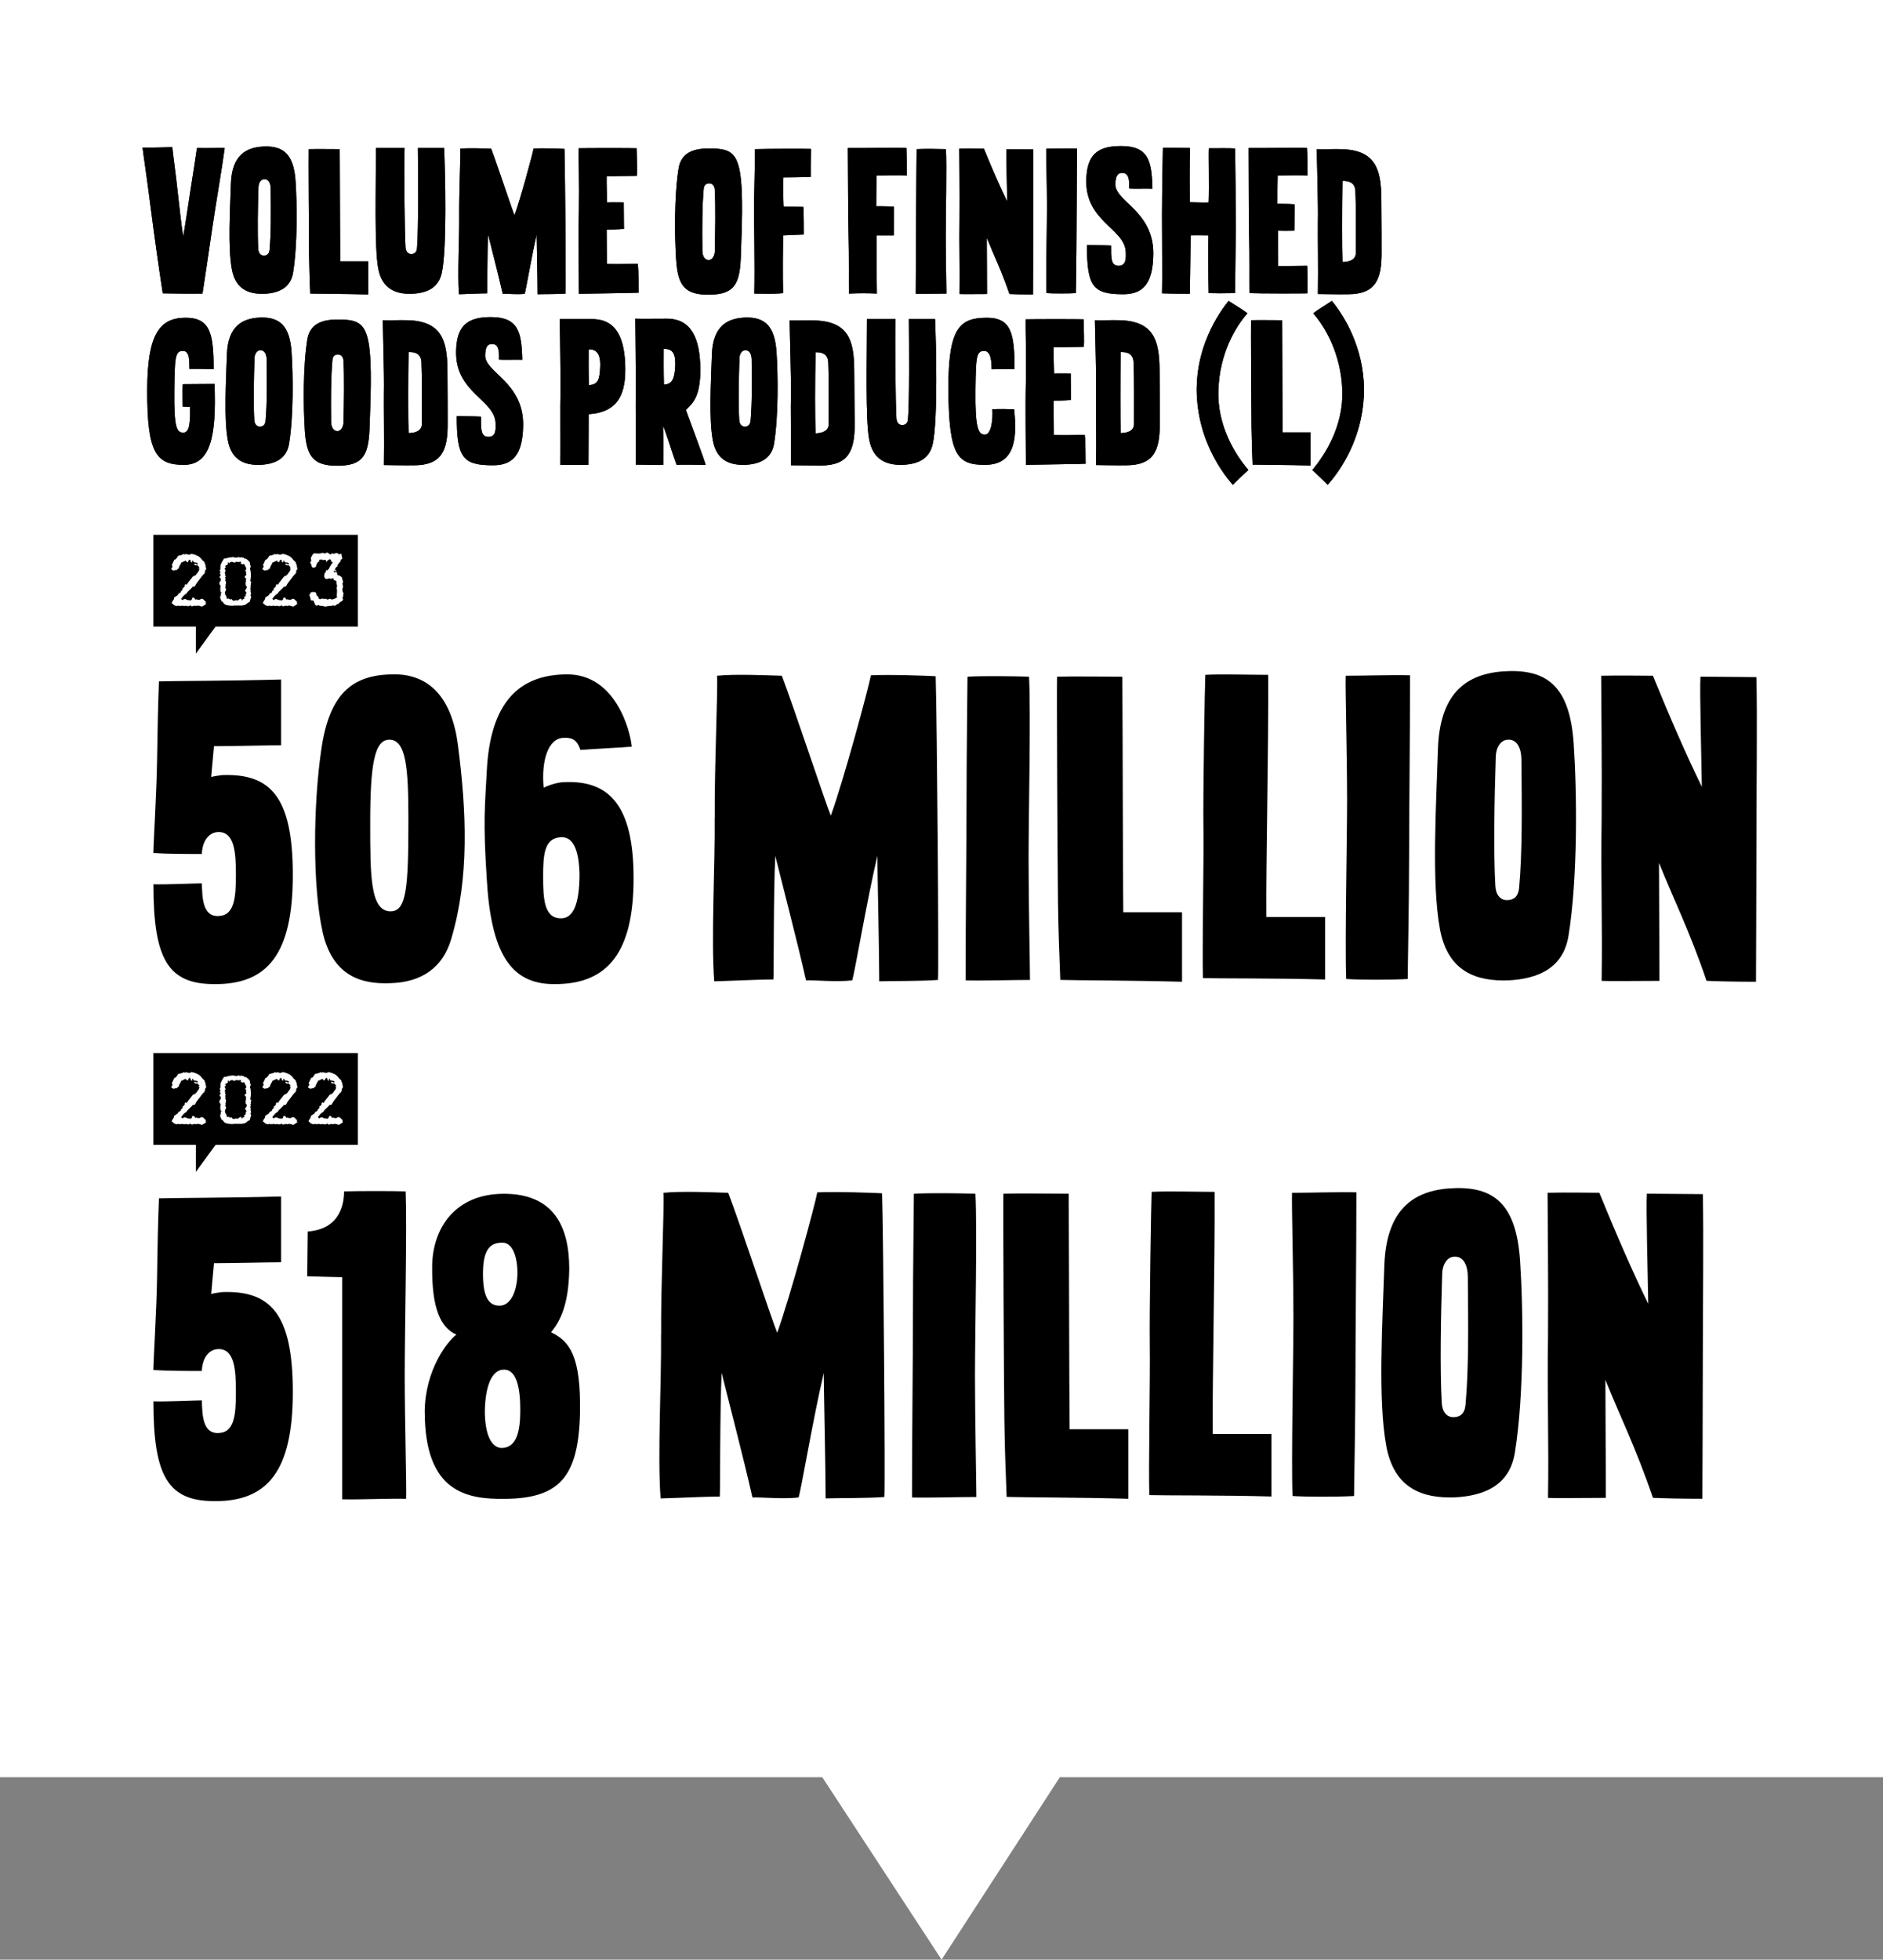 <?xml version="1.0" encoding="UTF-8"?>
<svg id="Layer_2" data-name="Layer 2" xmlns="http://www.w3.org/2000/svg" viewBox="0 0 424 441.05">
  <rect x="0" y="0" width="424" height="441.05" fill="#808080" stroke="none"/>
  <defs>
    <style>
      .cls-1 {
        fill: #000;
      }

      .cls-1, .cls-2 {
        stroke-width: 0px;
      }

      .cls-2 {
        fill: #fff;
      }
    </style>
  </defs>
  <g id="Layer_1-2" data-name="Layer 1">
    <g>
      <polygon class="cls-2" points="424 0 0 0 0 400 185.16 400 212.02 441.05 238.64 400 424 400 424 0"/>
      <g>
        <g>
          <path class="cls-1" d="M36.65,66.02c-.8-5.1-2-13.65-2.75-19.55s-1.7-12.25-1.8-13.25c3,.05,5.95-.1,6.7-.1.3,2.85.8,6.2,1.2,10,.5,4.35.8,7.25,1.25,10.1.3-1.5,1.2-7.5,1.75-11.1.55-3.55,1.2-7.6,1.35-8.8,2.5.05,5.45-.05,6.25,0-.6,4.5-2.15,13.45-2.75,17.65-.6,4.25-2,13.45-2.25,15.1-1.6.05-7.6,0-8.95-.05Z"/>
          <path class="cls-1" d="M52.2,60.57c-.9-4.85-.4-13.2-.2-19.4.25-6.15,3.35-8.1,7.65-8.2,4.35-.1,6.5,2,6.9,7.75.35,5.25.45,14.4-.55,20.6-.55,3.45-3.2,4.65-6.5,4.8-3.3.1-6.45-.85-7.3-5.55ZM59.4,57.52c.7,0,1.2-.35,1.3-1.3.35-3.9.3-8.3.25-13.75,0-1.1-.4-2.15-1.35-2.15-.95-.05-1.4,1-1.4,1.85-.15,4.5-.25,10.25-.05,13.8.05,1,.55,1.55,1.25,1.55Z"/>
          <path class="cls-1" d="M69.85,66.07c-.1-2.6-.2-4.85-.25-8.4s-.15-23.1-.1-24.1c1.6-.05,5.3,0,7,0,.05,7.7.05,19.8.1,25.25h6.3v7.45c-5.25-.15-11.7-.15-13.05-.2Z"/>
          <path class="cls-1" d="M85.15,60.32c-.85-4.55-.5-17.9-.5-27h6.45c-.15,4.55,0,18.8.2,22.25.05,1.05.55,1.6,1.3,1.6.7,0,1.25-.4,1.3-1.35.35-3.95.25-17.1.2-22.5h5.9c.25,5.6.65,22.55-.5,28-.75,3.55-3.4,4.65-6.8,4.8-3.4.1-6.7-.95-7.55-5.8Z"/>
          <path class="cls-1" d="M103.4,48.67c-.05-5.05.35-13.8.25-15.2,1.9-.2,5.25-.05,6.95,0,1.4,3.7,4.6,13.4,5.25,15,1.4-3.85,4.1-13.9,4.3-15.05,2.05-.1,6.15.05,6.95.1.15,5.1.35,31.15.25,32.55-1.95.15-5.05.1-6.3.15,0-3.15-.2-12-.2-13.45-1.15,4.9-2.4,12.4-2.7,13.35-1.7.2-4.1-.05-4.95,0-.95-4.2-2.8-11.3-3.3-13.35-.2,3.85-.15,12.65-.2,13.25-1.55,0-4.35.15-6.35.2-.35-4.55.1-12.5.05-17.55Z"/>
          <path class="cls-1" d="M130.35,47.22c.1-6-.1-11.95-.05-13.85,2-.05,11.95-.05,13.05,0,.05,2.2.15,5.15.05,6.2-2,0-5.65.1-6.8.1-.05,1.6.1,5.2.1,5.9,1.7-.05,3.2,0,3.75,0,0,2.1.05,5.3.05,5.95-1.35.15-3.4.15-3.9.15,0,2.35.05,6.65.05,7.75,2.25.05,5.95,0,6.95-.05.25,1.85.15,5.65.2,6.5-1.85.1-12,.2-13.45.25,0-5.3-.15-12.9,0-18.9Z"/>
          <path class="cls-1" d="M152.25,58.52c-.35-5.25-.45-14.4.55-20.6.55-3.45,3.2-4.45,6.5-4.5,4.6-.05,6.45.55,7.3,5.25.85,4.85.4,13.2.2,19.45-.25,6.15-1.75,8.1-6.95,8.2-5.7.1-7.2-2.05-7.6-7.8ZM159.5,58.52c.95.05,1.4-1.05,1.45-1.85.1-4.55.2-10.3,0-13.85,0-1-.55-1.55-1.25-1.55-.65,0-1.2.35-1.25,1.3-.35,3.95-.35,8.35-.3,13.8,0,1.05.4,2.1,1.35,2.15Z"/>
          <path class="cls-1" d="M169.8,45.32c.1-4.5.2-10.25.2-11.75,3.2-.1,11.85-.1,12.6-.05-.05,1.3-.05,5.55-.05,6.3-1.65.05-5.55.1-6.15.1-.1,2.05,0,5.85.05,6.6,1.7,0,3.85.05,4.45.05.1,1.4.1,5.5.1,6.2-1.65.1-4.2.15-4.65.2-.05,2.3-.15,9.05,0,13-2.4.25-5.25.1-6.5.1.15-6.65-.1-16.3-.05-20.75Z"/>
          <path class="cls-1" d="M191.05,52.12c-.1-6-.1-11.3-.15-18.8,1.45.05,11.35-.1,13.2,0,.05,1.55.1,3.75.1,6.15-1-.05-4.55-.05-6.85,0,0,1.15-.05,4.6-.05,6.95.5,0,2.65,0,4,.1.05.7-.05,4.35-.05,6.45h-3.85c0,.7,0,11.5.05,13.1-2.2-.1-3.75-.1-6.3,0-.05-1.85.05-7.95-.1-13.95Z"/>
          <path class="cls-1" d="M206.3,46.62c0-4.65.1-11.85.1-13.05,1.65-.1,5.2-.05,6.6,0,.2,3.85-.05,14.9-.05,19.5s.15,11.65.15,13c-2.05,0-4.95.1-6.9.05,0-6.8.1-14.85.1-19.5Z"/>
          <path class="cls-1" d="M227.3,66.17c-1.8-5.3-3.6-8.9-5.1-12.65,0,3.7.05,7.85.05,12.65-2.35,0-5.45.05-6.2,0,.1-6.05-.1-10.95,0-17.2.05-5.7-.05-14.2-.05-15.5,2-.05,4.55,0,5.55,0,1.8,4.4,3.6,8.55,5.25,11.9-.05-3-.25-10.5-.15-11.8,2.05,0,4.4.05,6,.05.1,4.25,0,12.3,0,17.45s-.05,13.95-.05,15.2c-2.2,0-4.15-.05-5.3-.1Z"/>
          <path class="cls-1" d="M235.75,46.47c0-4.55-.2-11.65-.15-13,2.05,0,4.95-.1,6.9-.05,0,6.85-.1,14.85-.1,19.5s-.15,11.85-.15,13.05c-1.6.1-5.2.1-6.6,0-.15-3.8.1-14.9.1-19.5Z"/>
          <path class="cls-1" d="M244.75,55.17c1.3,0,4.9.05,5.45.1,0,2.75-.1,4.6,1.75,4.55,1.75-.05,1.55-1.95,1.55-2.9,0-5.45-9.05-6.9-8.9-16.3.1-5.7,2.4-7.75,7.8-7.75,6.2,0,6.95,3.3,7.1,9.6-1.05-.05-4.6.05-5.25-.05.1-2.2-.15-3.5-1.6-3.5-1.3.05-1.45,1.2-1.5,2.55-.1,3.9,8.65,6,8.55,15.75-.1,6.85-2.5,9-6.8,9-6.8,0-8.15-1.7-8.15-11.05Z"/>
          <path class="cls-1" d="M261.65,66.02c.1-4.35,0-7.9,0-17.65,0-5.7.2-13.8.2-15.1,2.05-.05,5.1.05,6.1.05-.1,2.35-.05,11.35-.05,12.2,1.15.05,3.55.1,4.25.05.15-3.85-.05-10.9.05-12.2,2.1,0,4.75-.05,5.9.05.1,4.3.15,12.35.15,17.5s-.15,13.8-.15,15.05c-2.4.05-4.8.05-5.95,0-.1-3.45-.1-11.65-.05-13-.8,0-3.05-.05-4,0-.05,3.3-.1,10.6-.2,13.15-2.35,0-5.5-.05-6.25-.1Z"/>
          <path class="cls-1" d="M281.35,65.97c-.05-1.85.05-7.85-.1-13.85-.1-6-.05-11.3-.1-18.8,1.4.05,11.3-.1,13.15,0,.1,1.55.1,3.75.1,6.15-1-.05-4.4-.05-6.7,0,0,1.15-.1,4.05-.1,6.4.55,0,2.55,0,3.9.1.05.7-.05,3.9-.05,5.95-.5,0-2,.05-3.7,0,0,.75,0,6.4.05,7.95,1.15,0,4.55,0,6.55-.05.05,1.05.1,4,.05,6.2-1.1.05-11.05.05-13.05-.05Z"/>
          <path class="cls-1" d="M296.75,66.17c.1-5.7-.05-13.1,0-16.35.1-3.3-.25-14.4-.25-16.25,2,.05,3.95-.05,5.5,0,7.7.2,9,4.45,9.05,11.2.05,6.8.05,8.35.05,12,.05,6.25-1.45,9.4-7.45,9.45-2.25.05-5.65-.05-6.9-.05ZM305.3,56.92c0-4.3.05-10.65-.1-13.85-.05-1.75-1.15-2.4-2.9-2.35-.1,6.5-.1,15.05,0,18.25,1.7,0,3-.6,3-2.05Z"/>
          <path class="cls-1" d="M33.15,87.62c.05-12.1,2.65-16,8.4-16.1,5.75-.1,6.55,3.4,6.55,11.55-1.3-.05-4.75-.05-5.45-.05-.05-1.45.2-4.15-1.55-4.05-1.7.05-1.75,1.7-1.85,8.75-.1,8.7.55,9.65,2.05,9.65,1.4,0,1.55-2.3,1.5-5.8,0,0-1-.05-1.65-.05,0-.5-.1-3.6,0-5.05,2.5-.05,4.35,0,7.15-.05.45,11.65-.85,18.15-6.8,18.2-6.35.05-8.4-2.65-8.35-17Z"/>
          <path class="cls-1" d="M51.3,99.07c-.9-4.85-.4-13.2-.2-19.4.25-6.15,3.35-8.1,7.65-8.2,4.35-.1,6.5,2,6.9,7.75.35,5.25.45,14.4-.55,20.6-.55,3.45-3.2,4.65-6.5,4.8-3.3.1-6.45-.85-7.3-5.55ZM58.5,96.02c.7,0,1.2-.35,1.3-1.3.35-3.9.3-8.3.25-13.75,0-1.1-.4-2.15-1.35-2.15-.95-.05-1.4,1-1.4,1.85-.15,4.5-.25,10.25-.05,13.8.05,1,.55,1.55,1.25,1.55Z"/>
          <path class="cls-1" d="M68.65,97.02c-.35-5.25-.45-14.4.55-20.6.55-3.45,3.2-4.45,6.5-4.5,4.6-.05,6.45.55,7.3,5.25.85,4.85.4,13.2.2,19.45-.25,6.15-1.75,8.1-6.95,8.2-5.7.1-7.2-2.05-7.6-7.8ZM75.9,97.02c.95.05,1.4-1.05,1.45-1.85.1-4.55.2-10.3,0-13.85,0-1-.55-1.55-1.25-1.55-.65,0-1.2.35-1.25,1.3-.35,3.95-.35,8.35-.3,13.8,0,1.05.4,2.1,1.35,2.15Z"/>
          <path class="cls-1" d="M86.45,104.67c.1-5.7-.05-13.1,0-16.35.1-3.3-.25-14.4-.25-16.25,2,.05,3.95-.05,5.5,0,7.7.2,9,4.45,9.05,11.2.05,6.8.05,8.35.05,12,.05,6.25-1.45,9.4-7.45,9.45-2.25.05-5.65-.05-6.9-.05ZM95,95.42c0-4.3.05-10.65-.1-13.85-.05-1.75-1.15-2.4-2.9-2.35-.1,6.5-.1,15.05,0,18.25,1.7,0,3-.6,3-2.05Z"/>
          <path class="cls-1" d="M102.85,93.67c1.3,0,4.9.05,5.45.1,0,2.75-.1,4.6,1.75,4.55,1.75-.05,1.55-1.95,1.55-2.9,0-5.45-9.05-6.9-8.9-16.3.1-5.7,2.4-7.75,7.8-7.75,6.2,0,6.95,3.3,7.1,9.6-1.05-.05-4.6.05-5.25-.05.1-2.2-.15-3.5-1.6-3.5-1.3.05-1.45,1.2-1.5,2.55-.1,3.9,8.65,6,8.55,15.75-.1,6.85-2.5,9-6.8,9-6.8,0-8.15-1.7-8.15-11.05Z"/>
          <path class="cls-1" d="M126.2,88.07c.05-3.3-.15-14.4-.15-16.25h7.4c5.4.05,7.3,4.4,7.35,11.2s-2.5,9.8-8.25,10.2c0,4.15-.05,9-.05,11.4h-6.35c.05-5.7-.05-13.3.05-16.55ZM132.6,86.67c2.15-.05,2.45-1.45,2.55-4.25.1-2.85-.9-3.85-2.6-3.8,0,1.25-.05,4.9.05,8.05Z"/>
          <path class="cls-1" d="M143.15,104.57c.05-5.7-.05-13.3,0-16.6.05-3.3-.1-14.4-.1-16.25,2,.05,4.2,0,7.25,0,5.4.1,7.3,4.45,7.4,11.25.05,6.8-2.05,8-3.25,9.3,1.45,4,4.05,10.9,4.45,12.35-2.45-.05-5.75-.05-6.55,0-1.1-2.95-2.3-7.2-3.05-8.75.1,2.8.05,6.35.05,8.75-1.75.05-4.95-.05-6.2-.05ZM149.5,86.57c1.95-.1,2.4-1.45,2.55-4.25.1-2.85-.65-3.85-2.6-3.8,0,1.25-.05,4.9.05,8.05Z"/>
          <path class="cls-1" d="M160.5,99.07c-.9-4.85-.4-13.2-.2-19.4.25-6.15,3.35-8.1,7.65-8.2,4.35-.1,6.5,2,6.9,7.75.35,5.25.45,14.4-.55,20.6-.55,3.45-3.2,4.65-6.5,4.8-3.3.1-6.45-.85-7.3-5.55ZM167.7,96.02c.7,0,1.2-.35,1.3-1.3.35-3.9.3-8.3.25-13.75,0-1.1-.4-2.15-1.35-2.15-.95-.05-1.4,1-1.4,1.85-.15,4.5-.25,10.25-.05,13.8.05,1,.55,1.55,1.25,1.55Z"/>
          <path class="cls-1" d="M178.1,104.72c.05-5.7-.1-13.1,0-16.35.05-3.3-.3-14.4-.3-16.25,2,.05,3.95-.05,5.5,0,7.75.2,9,4.4,9.05,11.2.05,6.8.05,8.35.1,12,.05,6.25-1.5,9.4-7.5,9.45-2.25,0-5.65-.05-6.85-.05ZM186.6,95.47c0-4.3.05-10.65-.1-13.85-.05-1.75-1.15-2.4-2.85-2.35-.15,6.5-.15,15.05,0,18.25,1.65,0,2.95-.65,2.95-2.05Z"/>
          <path class="cls-1" d="M195.7,98.82c-.85-4.55-.5-17.9-.5-27h6.45c-.15,4.55,0,18.8.2,22.25.05,1.05.55,1.6,1.3,1.6.7,0,1.25-.4,1.3-1.35.35-3.95.25-17.1.2-22.5h5.9c.25,5.6.65,22.55-.5,28-.75,3.55-3.4,4.65-6.8,4.8-3.4.1-6.7-.95-7.55-5.8Z"/>
          <path class="cls-1" d="M213.55,87.57c-.05-13.9,2.65-15.95,8.4-16.05,5.75-.1,6.5,3.4,6.5,11.55-1.25-.05-4.45.05-5.15.05-.05-1.45-.05-4.25-1.8-4.15-1.7.05-1.75,1.7-1.85,8.75-.1,8.7.65,10.1,2.1,10.1s1.85-3.25,1.7-5.7c1.4-.1,3.75-.05,4.9,0,.85,7.45-.3,12.45-6.45,12.5-6.35.05-8.25-2.05-8.35-17.05Z"/>
          <path class="cls-1" d="M231,85.72c.1-6-.1-11.95-.05-13.85,2-.05,11.95-.05,13.05,0,.05,2.2.15,5.15.05,6.2-2,0-5.65.1-6.8.1-.05,1.6.1,5.2.1,5.9,1.7-.05,3.2,0,3.75,0,0,2.1.05,5.3.05,5.95-1.35.15-3.4.15-3.9.15,0,2.35.05,6.65.05,7.75,2.25.05,5.95,0,6.95-.05.25,1.85.15,5.65.2,6.5-1.85.1-12,.2-13.45.25,0-5.3-.15-12.9,0-18.9Z"/>
          <path class="cls-1" d="M246.8,104.67c.1-5.7-.05-13.1,0-16.35.1-3.3-.25-14.4-.25-16.25,2,.05,3.95-.05,5.5,0,7.7.2,9,4.45,9.05,11.2.05,6.8.05,8.35.05,12,.05,6.25-1.45,9.4-7.45,9.45-2.25.05-5.65-.05-6.9-.05ZM255.35,95.42c0-4.3.05-10.65-.1-13.85-.05-1.75-1.15-2.4-2.9-2.35-.1,6.5-.1,15.05,0,18.25,1.7,0,3-.6,3-2.05Z"/>
          <path class="cls-1" d="M269.5,89.22c-.5-9.25,3.5-17,7.15-21.5,1.55,1.05,3.05,1.85,4.25,2.8-2.7,3-6.3,9.05-6.55,17.3-.3,8.1,3.9,14.65,6.75,17.95-1.2,1.15-2.6,2.4-3.5,3.35-2.9-3.3-7.6-10.25-8.1-19.9Z"/>
          <path class="cls-1" d="M282.05,104.57c-.1-2.6-.2-4.85-.25-8.4s-.15-23.1-.1-24.1c1.6-.05,5.3,0,7,0,.05,7.7.05,19.8.1,25.25h6.3v7.45c-5.25-.15-11.7-.15-13.05-.2Z"/>
          <path class="cls-1" d="M295.5,105.77c2.8-3.3,7.05-9.85,6.75-17.95-.3-8.25-3.9-14.3-6.55-17.3,1.2-.95,2.65-1.75,4.2-2.8,3.7,4.5,7.65,12.25,7.2,21.5-.5,9.65-5.2,16.6-8.15,19.9-.9-.95-2.25-2.2-3.45-3.35Z"/>
        </g>
        <g>
          <path class="cls-1" d="M36.65,66.02c-.8-5.1-2-13.65-2.75-19.55s-1.7-12.25-1.8-13.25c3,.05,5.95-.1,6.7-.1.3,2.85.8,6.2,1.2,10,.5,4.35.8,7.25,1.25,10.1.3-1.5,1.2-7.5,1.75-11.1.55-3.55,1.2-7.6,1.35-8.8,2.5.05,5.45-.05,6.25,0-.6,4.5-2.15,13.45-2.75,17.65-.6,4.25-2,13.45-2.25,15.1-1.6.05-7.6,0-8.95-.05Z"/>
          <path class="cls-1" d="M52.2,60.57c-.9-4.85-.4-13.2-.2-19.4.25-6.15,3.35-8.1,7.65-8.2,4.35-.1,6.5,2,6.9,7.75.35,5.25.45,14.4-.55,20.6-.55,3.45-3.2,4.65-6.5,4.8-3.3.1-6.45-.85-7.3-5.55ZM59.4,57.52c.7,0,1.2-.35,1.3-1.3.35-3.9.3-8.3.25-13.75,0-1.1-.4-2.15-1.35-2.15-.95-.05-1.4,1-1.4,1.85-.15,4.5-.25,10.25-.05,13.8.05,1,.55,1.55,1.25,1.55Z"/>
          <path class="cls-1" d="M69.85,66.07c-.1-2.6-.2-4.85-.25-8.4s-.15-23.1-.1-24.1c1.6-.05,5.3,0,7,0,.05,7.7.05,19.8.1,25.25h6.3v7.45c-5.25-.15-11.7-.15-13.05-.2Z"/>
          <path class="cls-1" d="M85.15,60.32c-.85-4.55-.5-17.9-.5-27h6.45c-.15,4.55,0,18.8.2,22.25.05,1.05.55,1.6,1.3,1.6.7,0,1.25-.4,1.3-1.35.35-3.95.25-17.1.2-22.5h5.9c.25,5.6.65,22.55-.5,28-.75,3.55-3.4,4.65-6.8,4.8-3.4.1-6.7-.95-7.55-5.8Z"/>
          <path class="cls-1" d="M103.4,48.67c-.05-5.05.35-13.8.25-15.2,1.9-.2,5.25-.05,6.95,0,1.4,3.7,4.6,13.4,5.25,15,1.4-3.85,4.1-13.9,4.3-15.05,2.05-.1,6.15.05,6.95.1.15,5.1.35,31.15.25,32.55-1.95.15-5.05.1-6.3.15,0-3.15-.2-12-.2-13.45-1.15,4.9-2.4,12.4-2.7,13.35-1.7.2-4.1-.05-4.95,0-.95-4.2-2.8-11.3-3.3-13.35-.2,3.85-.15,12.65-.2,13.25-1.55,0-4.35.15-6.35.2-.35-4.55.1-12.5.05-17.55Z"/>
          <path class="cls-1" d="M130.35,47.22c.1-6-.1-11.95-.05-13.85,2-.05,11.95-.05,13.05,0,.05,2.2.15,5.15.05,6.2-2,0-5.65.1-6.8.1-.05,1.6.1,5.2.1,5.9,1.7-.05,3.2,0,3.75,0,0,2.1.05,5.3.05,5.95-1.35.15-3.4.15-3.9.15,0,2.35.05,6.65.05,7.75,2.25.05,5.95,0,6.95-.05.25,1.85.15,5.65.2,6.5-1.85.1-12,.2-13.45.25,0-5.3-.15-12.9,0-18.9Z"/>
          <path class="cls-1" d="M152.25,58.52c-.35-5.25-.45-14.4.55-20.6.55-3.45,3.2-4.45,6.5-4.5,4.6-.05,6.45.55,7.3,5.25.85,4.85.4,13.2.2,19.45-.25,6.15-1.75,8.1-6.95,8.2-5.7.1-7.2-2.05-7.6-7.8ZM159.5,58.52c.95.05,1.4-1.05,1.45-1.85.1-4.55.2-10.3,0-13.85,0-1-.55-1.55-1.25-1.55-.65,0-1.2.35-1.25,1.3-.35,3.95-.35,8.35-.3,13.8,0,1.05.4,2.1,1.35,2.15Z"/>
          <path class="cls-1" d="M169.8,45.32c.1-4.5.2-10.25.2-11.75,3.2-.1,11.85-.1,12.6-.05-.05,1.3-.05,5.55-.05,6.3-1.65.05-5.55.1-6.15.1-.1,2.05,0,5.85.05,6.6,1.7,0,3.85.05,4.45.05.1,1.4.1,5.5.1,6.2-1.65.1-4.2.15-4.65.2-.05,2.3-.15,9.05,0,13-2.4.25-5.25.1-6.5.1.15-6.65-.1-16.3-.05-20.75Z"/>
          <path class="cls-1" d="M191.05,52.12c-.1-6-.1-11.3-.15-18.8,1.45.05,11.35-.1,13.2,0,.05,1.55.1,3.75.1,6.15-1-.05-4.55-.05-6.85,0,0,1.15-.05,4.6-.05,6.95.5,0,2.65,0,4,.1.05.7-.05,4.35-.05,6.45h-3.85c0,.7,0,11.5.05,13.1-2.2-.1-3.75-.1-6.3,0-.05-1.85.05-7.95-.1-13.95Z"/>
          <path class="cls-1" d="M206.3,46.62c0-4.65.1-11.85.1-13.05,1.65-.1,5.2-.05,6.6,0,.2,3.85-.05,14.9-.05,19.5s.15,11.65.15,13c-2.05,0-4.95.1-6.9.05,0-6.8.1-14.85.1-19.5Z"/>
          <path class="cls-1" d="M227.3,66.17c-1.8-5.3-3.6-8.9-5.1-12.65,0,3.7.05,7.85.05,12.65-2.35,0-5.45.05-6.2,0,.1-6.05-.1-10.95,0-17.2.05-5.7-.05-14.2-.05-15.5,2-.05,4.55,0,5.55,0,1.8,4.4,3.6,8.55,5.25,11.9-.05-3-.25-10.5-.15-11.8,2.05,0,4.4.05,6,.05.1,4.25,0,12.3,0,17.45s-.05,13.95-.05,15.2c-2.2,0-4.15-.05-5.3-.1Z"/>
          <path class="cls-1" d="M235.75,46.47c0-4.55-.2-11.65-.15-13,2.05,0,4.95-.1,6.9-.05,0,6.85-.1,14.85-.1,19.5s-.15,11.85-.15,13.05c-1.6.1-5.2.1-6.6,0-.15-3.8.1-14.9.1-19.5Z"/>
          <path class="cls-1" d="M244.75,55.17c1.3,0,4.9.05,5.45.1,0,2.75-.1,4.6,1.75,4.55,1.75-.05,1.55-1.95,1.55-2.9,0-5.45-9.05-6.9-8.9-16.3.1-5.7,2.4-7.75,7.8-7.75,6.2,0,6.95,3.3,7.1,9.6-1.05-.05-4.6.05-5.25-.05.1-2.2-.15-3.5-1.6-3.5-1.3.05-1.45,1.2-1.5,2.55-.1,3.9,8.65,6,8.55,15.75-.1,6.85-2.5,9-6.8,9-6.8,0-8.15-1.7-8.15-11.05Z"/>
          <path class="cls-1" d="M261.65,66.02c.1-4.35,0-7.9,0-17.65,0-5.7.2-13.8.2-15.1,2.05-.05,5.1.05,6.1.05-.1,2.35-.05,11.35-.05,12.2,1.15.05,3.55.1,4.25.05.15-3.85-.05-10.9.05-12.2,2.1,0,4.75-.05,5.9.05.1,4.3.15,12.35.15,17.5s-.15,13.8-.15,15.05c-2.4.05-4.8.05-5.95,0-.1-3.45-.1-11.65-.05-13-.8,0-3.05-.05-4,0-.05,3.3-.1,10.6-.2,13.15-2.35,0-5.5-.05-6.25-.1Z"/>
          <path class="cls-1" d="M281.35,65.97c-.05-1.85.05-7.85-.1-13.85-.1-6-.05-11.3-.1-18.8,1.4.05,11.3-.1,13.15,0,.1,1.55.1,3.75.1,6.15-1-.05-4.4-.05-6.7,0,0,1.15-.1,4.05-.1,6.4.55,0,2.55,0,3.9.1.05.7-.05,3.9-.05,5.95-.5,0-2,.05-3.7,0,0,.75,0,6.4.05,7.95,1.15,0,4.55,0,6.55-.05.05,1.05.1,4,.05,6.2-1.1.05-11.05.05-13.05-.05Z"/>
          <path class="cls-1" d="M296.75,66.17c.1-5.7-.05-13.1,0-16.35.1-3.3-.25-14.4-.25-16.25,2,.05,3.95-.05,5.5,0,7.7.2,9,4.45,9.05,11.2.05,6.8.05,8.35.05,12,.05,6.25-1.45,9.4-7.45,9.45-2.25.05-5.65-.05-6.9-.05ZM305.3,56.92c0-4.3.05-10.65-.1-13.85-.05-1.75-1.15-2.4-2.9-2.35-.1,6.5-.1,15.05,0,18.25,1.7,0,3-.6,3-2.05Z"/>
          <path class="cls-1" d="M33.15,87.62c.05-12.1,2.65-16,8.4-16.1,5.75-.1,6.55,3.4,6.55,11.55-1.3-.05-4.75-.05-5.45-.05-.05-1.45.2-4.15-1.55-4.05-1.7.05-1.75,1.7-1.85,8.75-.1,8.7.55,9.65,2.05,9.65,1.4,0,1.55-2.3,1.5-5.8,0,0-1-.05-1.65-.05,0-.5-.1-3.6,0-5.05,2.5-.05,4.35,0,7.15-.05.45,11.65-.85,18.15-6.8,18.2-6.35.05-8.4-2.65-8.35-17Z"/>
          <path class="cls-1" d="M51.3,99.07c-.9-4.85-.4-13.2-.2-19.4.25-6.15,3.35-8.1,7.65-8.2,4.35-.1,6.5,2,6.9,7.75.35,5.25.45,14.4-.55,20.6-.55,3.45-3.2,4.65-6.5,4.8-3.3.1-6.45-.85-7.3-5.55ZM58.5,96.02c.7,0,1.2-.35,1.3-1.3.35-3.9.3-8.3.25-13.75,0-1.1-.4-2.15-1.35-2.15-.95-.05-1.4,1-1.4,1.85-.15,4.5-.25,10.25-.05,13.8.05,1,.55,1.55,1.25,1.55Z"/>
          <path class="cls-1" d="M68.65,97.02c-.35-5.25-.45-14.4.55-20.6.55-3.45,3.2-4.45,6.5-4.5,4.6-.05,6.45.55,7.3,5.25.85,4.85.4,13.2.2,19.45-.25,6.15-1.75,8.1-6.95,8.2-5.7.1-7.2-2.05-7.6-7.8ZM75.9,97.02c.95.05,1.4-1.05,1.45-1.85.1-4.55.2-10.3,0-13.85,0-1-.55-1.55-1.25-1.55-.65,0-1.2.35-1.25,1.3-.35,3.95-.35,8.35-.3,13.8,0,1.05.4,2.1,1.35,2.15Z"/>
          <path class="cls-1" d="M86.45,104.67c.1-5.7-.05-13.1,0-16.35.1-3.3-.25-14.4-.25-16.25,2,.05,3.95-.05,5.5,0,7.7.2,9,4.45,9.05,11.2.05,6.8.05,8.35.05,12,.05,6.25-1.45,9.4-7.45,9.45-2.25.05-5.65-.05-6.9-.05ZM95,95.42c0-4.3.05-10.65-.1-13.85-.05-1.75-1.15-2.4-2.9-2.35-.1,6.5-.1,15.05,0,18.25,1.7,0,3-.6,3-2.05Z"/>
          <path class="cls-1" d="M102.85,93.67c1.3,0,4.9.05,5.45.1,0,2.75-.1,4.6,1.75,4.55,1.75-.05,1.55-1.95,1.55-2.9,0-5.45-9.05-6.9-8.9-16.3.1-5.7,2.4-7.75,7.8-7.75,6.2,0,6.95,3.3,7.1,9.6-1.05-.05-4.6.05-5.25-.05.1-2.2-.15-3.5-1.6-3.5-1.3.05-1.45,1.2-1.5,2.55-.1,3.9,8.65,6,8.55,15.75-.1,6.85-2.5,9-6.8,9-6.8,0-8.15-1.7-8.15-11.05Z"/>
          <path class="cls-1" d="M126.2,88.07c.05-3.3-.15-14.4-.15-16.25h7.4c5.4.05,7.3,4.4,7.35,11.2s-2.5,9.8-8.25,10.2c0,4.15-.05,9-.05,11.4h-6.35c.05-5.7-.05-13.3.05-16.55ZM132.6,86.67c2.15-.05,2.45-1.45,2.55-4.25.1-2.85-.9-3.85-2.6-3.8,0,1.25-.05,4.9.05,8.05Z"/>
          <path class="cls-1" d="M143.15,104.57c.05-5.7-.05-13.3,0-16.6.05-3.3-.1-14.4-.1-16.25,2,.05,4.2,0,7.25,0,5.4.1,7.3,4.45,7.4,11.25.05,6.8-2.05,8-3.25,9.3,1.45,4,4.05,10.9,4.45,12.35-2.45-.05-5.75-.05-6.55,0-1.1-2.95-2.3-7.2-3.05-8.75.1,2.8.05,6.35.05,8.75-1.75.05-4.95-.05-6.2-.05ZM149.5,86.57c1.95-.1,2.4-1.45,2.55-4.25.1-2.85-.65-3.85-2.6-3.8,0,1.25-.05,4.9.05,8.05Z"/>
          <path class="cls-1" d="M160.5,99.07c-.9-4.85-.4-13.2-.2-19.4.25-6.15,3.35-8.1,7.65-8.2,4.35-.1,6.5,2,6.9,7.75.35,5.25.45,14.4-.55,20.6-.55,3.45-3.2,4.65-6.5,4.8-3.3.1-6.45-.85-7.3-5.55ZM167.7,96.02c.7,0,1.2-.35,1.3-1.3.35-3.9.3-8.3.25-13.75,0-1.1-.4-2.15-1.35-2.15-.95-.05-1.4,1-1.4,1.85-.15,4.5-.25,10.25-.05,13.8.05,1,.55,1.55,1.25,1.55Z"/>
          <path class="cls-1" d="M178.1,104.72c.05-5.7-.1-13.1,0-16.35.05-3.3-.3-14.4-.3-16.25,2,.05,3.95-.05,5.5,0,7.75.2,9,4.4,9.05,11.2.05,6.8.05,8.35.1,12,.05,6.25-1.5,9.4-7.5,9.45-2.25,0-5.65-.05-6.85-.05ZM186.6,95.47c0-4.3.05-10.65-.1-13.85-.05-1.75-1.15-2.4-2.85-2.35-.15,6.5-.15,15.05,0,18.25,1.65,0,2.95-.65,2.95-2.05Z"/>
          <path class="cls-1" d="M195.7,98.82c-.85-4.55-.5-17.9-.5-27h6.45c-.15,4.55,0,18.8.2,22.25.05,1.05.55,1.6,1.3,1.6.7,0,1.25-.4,1.3-1.35.35-3.95.25-17.1.2-22.5h5.9c.25,5.6.65,22.55-.5,28-.75,3.55-3.4,4.65-6.8,4.8-3.4.1-6.7-.95-7.55-5.8Z"/>
          <path class="cls-1" d="M213.55,87.57c-.05-13.9,2.65-15.95,8.4-16.05,5.75-.1,6.5,3.4,6.5,11.55-1.25-.05-4.45.05-5.15.05-.05-1.45-.05-4.25-1.8-4.15-1.7.05-1.75,1.7-1.85,8.75-.1,8.7.65,10.1,2.1,10.1s1.85-3.25,1.7-5.7c1.4-.1,3.75-.05,4.9,0,.85,7.45-.3,12.45-6.45,12.5-6.35.05-8.25-2.05-8.35-17.05Z"/>
          <path class="cls-1" d="M231,85.72c.1-6-.1-11.95-.05-13.85,2-.05,11.95-.05,13.05,0,.05,2.2.15,5.15.05,6.2-2,0-5.65.1-6.8.1-.05,1.6.1,5.2.1,5.9,1.7-.05,3.2,0,3.75,0,0,2.1.05,5.3.05,5.95-1.35.15-3.4.15-3.9.15,0,2.35.05,6.65.05,7.75,2.25.05,5.95,0,6.95-.05.25,1.85.15,5.65.2,6.5-1.85.1-12,.2-13.45.25,0-5.3-.15-12.9,0-18.9Z"/>
          <path class="cls-1" d="M246.8,104.67c.1-5.7-.05-13.1,0-16.35.1-3.3-.25-14.4-.25-16.25,2,.05,3.95-.05,5.5,0,7.7.2,9,4.45,9.05,11.2.05,6.8.05,8.35.05,12,.05,6.25-1.45,9.4-7.45,9.45-2.25.05-5.65-.05-6.9-.05ZM255.35,95.42c0-4.3.05-10.65-.1-13.85-.05-1.75-1.15-2.4-2.9-2.35-.1,6.5-.1,15.05,0,18.25,1.7,0,3-.6,3-2.05Z"/>
          <path class="cls-1" d="M269.5,89.22c-.5-9.25,3.5-17,7.15-21.5,1.55,1.05,3.05,1.85,4.25,2.8-2.7,3-6.3,9.05-6.55,17.3-.3,8.1,3.9,14.65,6.75,17.95-1.2,1.15-2.6,2.4-3.5,3.35-2.9-3.3-7.6-10.25-8.1-19.9Z"/>
          <path class="cls-1" d="M282.05,104.57c-.1-2.6-.2-4.85-.25-8.4s-.15-23.1-.1-24.1c1.6-.05,5.3,0,7,0,.05,7.7.05,19.8.1,25.25h6.3v7.45c-5.25-.15-11.7-.15-13.05-.2Z"/>
          <path class="cls-1" d="M295.5,105.77c2.8-3.3,7.05-9.85,6.75-17.95-.3-8.25-3.9-14.3-6.55-17.3,1.2-.95,2.65-1.75,4.2-2.8,3.7,4.5,7.65,12.25,7.2,21.5-.5,9.65-5.2,16.6-8.15,19.9-.9-.95-2.25-2.2-3.45-3.35Z"/>
        </g>
      </g>
      <g>
        <path class="cls-1" d="M34.53,199.02c2.73.1,9.45-.21,10.92-.21.1,3.04.1,7.56,3.78,7.35,3.57-.1,3.89-4.2,3.89-9.24s-.32-9.66-3.89-9.66c-2.1,0-3.67,1.89-3.78,4.94-3.57,0-7.56,0-10.92-.21,0-2,.73-13.54.84-21s.21-12.18.42-17.64c2.94-.1,16.38-.1,27.51-.42v14.8c-2.31,0-11.44.21-15.12.21l-.63,6.93c.84-.21,1.68-.31,2.42-.42,10.92-.42,15.96,4.83,15.96,22.47s-5.56,24.67-17.64,24.57c-10.39,0-13.75-5.46-13.75-22.47Z"/>
        <path class="cls-1" d="M72.64,209.73c-2.31-10.39-2.1-28.56-.32-40.84,1.78-12.7,6.93-17.01,16.06-17.11,8.4-.21,13.33,5.46,14.7,15.64,1.99,15.22,2.62,30.13-1.47,43.89-1.89,6.51-6.72,9.76-13.65,9.97-6.82.31-13.12-1.78-15.33-11.55ZM87.97,205.11c3.57,0,3.99-5.35,3.99-20.68,0-11.65-.52-17.95-4.3-17.95-3.36,0-4.3,5.67-4.3,18.69,0,11.97,0,19.95,4.62,19.95Z"/>
        <path class="cls-1" d="M109.6,197.76c-.84-12.91-.42-16.17,0-24.04.74-15.75,7.35-21.94,18.16-21.94s14.17,12.6,14.49,16.27c-3.99.31-7.45.42-11.55.74-.74-2.21-1.78-2.83-3.78-2.73-3.57.1-5.04,5.25-4.51,11.13v.1c1.68-.84,3.67-1.26,4.72-1.26,9.97-.42,15.54,5.14,15.54,21.63s-5.67,23.94-17.95,23.83c-9.76,0-14.17-7.03-15.12-23.73ZM126.29,206.69c2.52,0,4.2-2.52,4.2-10.08-.1-2.94-.53-8.4-4.2-8.19-3.78.21-3.99,3.99-3.99,8.92s.21,9.34,3.99,9.34Z"/>
        <path class="cls-1" d="M160.94,184.01c-.1-10.6.73-28.98.52-31.92,3.99-.42,11.02-.1,14.59,0,2.94,7.77,9.66,28.14,11.02,31.5,2.94-8.08,8.61-29.19,9.03-31.6,4.3-.21,12.91.1,14.59.21.31,10.71.73,65.41.52,68.35-4.09.31-10.6.21-13.23.31,0-6.61-.42-25.2-.42-28.24-2.42,10.29-5.04,26.04-5.67,28.03-3.57.42-8.61-.1-10.39,0-1.99-8.82-5.88-23.73-6.93-28.03-.42,8.08-.31,26.56-.42,27.82-3.25,0-9.13.31-13.33.42-.73-9.55.21-26.25.1-36.85Z"/>
        <path class="cls-1" d="M217.64,179.7c0-9.76.21-24.88.21-27.4,3.46-.21,10.92-.1,13.86,0,.42,8.08-.1,31.29-.1,40.95s.31,24.46.31,27.3c-4.3,0-10.39.21-14.49.1,0-14.28.21-31.18.21-40.95Z"/>
        <path class="cls-1" d="M238.75,220.55c-.21-5.46-.42-10.18-.52-17.64s-.31-48.51-.21-50.61c3.36-.1,11.13,0,14.7,0,.1,16.17.1,41.58.21,53.02h13.23v15.64c-11.02-.31-24.57-.31-27.4-.42Z"/>
        <path class="cls-1" d="M270.88,220.13c-.21-5.56.21-26.46.1-33.91s.31-32.34.42-34.33c3.25-.21,10.6,0,14.17,0,.1,16.17-.53,43.05-.42,54.49h13.23v14.07c-11.13-.31-24.57-.21-27.51-.31Z"/>
        <path class="cls-1" d="M303.32,179.39c0-9.55-.42-24.46-.31-27.3,4.3,0,10.39-.21,14.49-.1,0,14.38-.21,31.18-.21,40.95s-.31,24.88-.31,27.4c-3.36.21-10.92.21-13.86,0-.31-7.98.21-31.29.21-40.95Z"/>
        <path class="cls-1" d="M324.22,209c-1.89-10.18-.84-27.72-.42-40.74.52-12.91,7.03-17.01,16.06-17.22,9.13-.21,13.65,4.2,14.49,16.27.74,11.02.95,30.24-1.16,43.26-1.15,7.24-6.72,9.76-13.65,10.08-6.93.21-13.54-1.78-15.33-11.65ZM339.33,202.59c1.47,0,2.52-.74,2.73-2.73.73-8.19.63-17.43.52-28.87,0-2.31-.84-4.51-2.83-4.51-1.99-.1-2.94,2.1-2.94,3.88-.31,9.45-.53,21.52-.1,28.98.1,2.1,1.15,3.25,2.62,3.25Z"/>
        <path class="cls-1" d="M384.27,220.76c-3.78-11.13-7.56-18.69-10.71-26.56,0,7.77.1,16.48.1,26.56-4.93,0-11.44.1-13.02,0,.21-12.7-.21-22.99,0-36.12.1-11.97-.1-29.82-.1-32.55,4.2-.1,9.55,0,11.65,0,3.78,9.24,7.56,17.95,11.02,24.99-.1-6.3-.52-22.05-.31-24.78,4.3,0,9.24.1,12.6.1.21,8.92,0,25.83,0,36.64s-.1,29.29-.1,31.92c-4.62,0-8.71-.1-11.13-.21Z"/>
      </g>
      <g>
        <path class="cls-1" d="M34.53,315.39c2.73.11,9.45-.21,10.92-.21.1,3.04.1,7.56,3.78,7.35,3.57-.1,3.89-4.2,3.89-9.24s-.32-9.66-3.89-9.66c-2.1,0-3.67,1.89-3.78,4.93-3.57,0-7.56,0-10.92-.21,0-2,.73-13.54.84-21,.1-7.46.21-12.18.42-17.64,2.94-.11,16.38-.11,27.51-.42v14.8c-2.31,0-11.44.21-15.12.21l-.63,6.93c.84-.21,1.68-.32,2.42-.42,10.92-.42,15.96,4.83,15.96,22.47s-5.56,24.67-17.64,24.57c-10.39,0-13.75-5.46-13.75-22.47Z"/>
        <path class="cls-1" d="M77.05,287.46c-2.94-.1-5.14-.1-7.87-.21l.11-10.08c7.35-.53,8.19-6.3,8.19-9.03,3.47-.1,10.81-.1,13.86,0,.31,8.19-.21,31.71-.21,41.47s.42,24.78.31,27.72c-4.3-.1-10.29.21-14.38.11v-49.98Z"/>
        <path class="cls-1" d="M95.63,317.7c.1-9.45,5.14-15.85,7.14-17.32-3.57-1.58-5.56-5.88-5.46-15.43.1-8.5,5.14-16.27,16.17-16.27s14.7,7.14,14.7,16.9c-.1,8.5-2.31,12.07-4.09,14.28,4.2,2,6.72,5.35,6.51,18.06-.32,14.38-4.51,19.32-16.9,19.42-8.5.11-18.06-1.37-18.06-19.63ZM112.43,293.87c2.62,0,3.99-3.25,4.09-7.25,0-4.09-1.26-7.04-3.46-6.93-2.31,0-4.2,1.05-4.3,6.4-.11,5.36,1.05,7.77,3.67,7.77ZM113.06,325.89c3.25-.11,4.09-3.67,4.09-8.5s-.74-9.13-3.68-9.13-4.2,4.2-4.3,9.24c0,5.14,1.36,8.4,3.88,8.4Z"/>
        <path class="cls-1" d="M148.87,300.38c-.1-10.61.74-28.98.52-31.92,3.99-.42,11.02-.11,14.59,0,2.94,7.77,9.66,28.14,11.02,31.5,2.94-8.08,8.61-29.19,9.03-31.6,4.3-.21,12.91.11,14.59.21.31,10.71.73,65.41.52,68.35-4.09.32-10.6.21-13.23.32,0-6.62-.42-25.2-.42-28.24-2.42,10.29-5.04,26.04-5.67,28.03-3.57.42-8.61-.11-10.39,0-1.99-8.82-5.88-23.73-6.93-28.03-.42,8.08-.31,26.56-.42,27.82-3.25,0-9.13.32-13.33.42-.73-9.55.21-26.25.1-36.85Z"/>
        <path class="cls-1" d="M205.57,296.07c0-9.76.21-24.88.21-27.4,3.46-.21,10.92-.11,13.86,0,.42,8.08-.1,31.29-.1,40.95s.31,24.46.31,27.3c-4.3,0-10.39.21-14.49.11,0-14.28.21-31.18.21-40.95Z"/>
        <path class="cls-1" d="M226.67,336.91c-.21-5.46-.42-10.18-.52-17.64-.1-7.45-.31-48.51-.21-50.61,3.36-.11,11.13,0,14.7,0,.1,16.17.1,41.58.21,53.02h13.23v15.64c-11.02-.31-24.57-.31-27.4-.42Z"/>
        <path class="cls-1" d="M258.8,336.49c-.21-5.56.21-26.46.1-33.91-.1-7.45.31-32.34.42-34.33,3.25-.21,10.6,0,14.17,0,.1,16.17-.53,43.05-.42,54.49h13.23v14.07c-11.13-.31-24.57-.21-27.51-.31Z"/>
        <path class="cls-1" d="M291.24,295.76c0-9.55-.42-24.46-.31-27.3,4.3,0,10.39-.21,14.49-.11,0,14.38-.21,31.18-.21,40.95s-.31,24.88-.31,27.4c-3.36.21-10.92.21-13.86,0-.31-7.98.21-31.29.21-40.95Z"/>
        <path class="cls-1" d="M312.14,325.36c-1.89-10.18-.84-27.72-.42-40.74.52-12.91,7.03-17.01,16.06-17.22,9.13-.21,13.65,4.2,14.49,16.27.74,11.02.95,30.24-1.16,43.26-1.15,7.25-6.72,9.76-13.65,10.08-6.93.21-13.54-1.79-15.33-11.66ZM327.26,318.96c1.47,0,2.52-.74,2.73-2.73.73-8.19.63-17.43.52-28.87,0-2.31-.84-4.52-2.83-4.52-1.99-.1-2.94,2.1-2.94,3.89-.31,9.45-.53,21.52-.1,28.98.1,2.1,1.15,3.25,2.62,3.25Z"/>
        <path class="cls-1" d="M372.2,337.12c-3.78-11.13-7.56-18.69-10.71-26.56,0,7.77.1,16.48.1,26.56-4.93,0-11.44.11-13.02,0,.21-12.7-.21-22.99,0-36.12.1-11.97-.1-29.82-.1-32.55,4.2-.11,9.55,0,11.65,0,3.78,9.24,7.56,17.95,11.02,24.99-.1-6.3-.52-22.05-.31-24.78,4.3,0,9.24.1,12.6.1.21,8.92,0,25.83,0,36.64s-.1,29.29-.1,31.92c-4.62,0-8.71-.1-11.13-.21Z"/>
      </g>
      <g>
        <rect class="cls-1" x="34.53" y="120.37" width="46.06" height="20.65"/>
        <g>
          <path class="cls-2" d="M46.45,127.97l-.07.19-.26.34.09.13v.15l-.13.09-.09.35-.17.02-.24.35-.15.13-.22.32-.91,1.18-.21.34-.17.34-.15.11-.43.06-.09.17-1.04,1.01-.21.34-.17.09-.3.22-.26.26-.49.62.32.32.11-.13.13-.07.17-.06h.19l.19.04.15.11.19.06.65.09.19-.07.11-.13.11-.34.11-.09h.22l.17.13.09.19.11.13.17-.07.37.09.37.02.17-.07.17-.13.21-.02.19.04.15.09.41.41.15.11-.02.22.06.41-.13-.02-.13.07-.09.11-.34.15-.13.15-.34-.07-.35-.11-.35-.06-.17.04-.19.07-.17-.06-.17-.02-.52.13h-.17l-.15-.07-.11-.17-.15.13-.19.07-.21.04-.45-.11-.37.06h-.19l-.19-.09-.39.06h-.37l-.34-.06-.13.09h-.17l-.56-.19-.26-.3-.19-.04-.04-.19.13-.3.32-.47.06-.17-.02-.19.13-.11.62-.41.13-.13.09-.15.04-.17.19-.04.19-.09.13-.15.04-.19.26-.26.11-.15.06-.15-.06-.21h.13l.15-.11.22-.26v-.22l.07-.19.13-.06.15.02.09.13.28-.47.22-.28.95-1.21h.15l.45-.26.69-.95.09-.35v-.21h-.19l.22-.24-.58-.58-.06.17-.13-.02-.17-.07-.17-.04-.04-.19.13-.15.15.09.17.06.02.09.13-.07.13.04.07-.11-.06-.13-.17-.09-.19-.06-.37-.04-.15-.07-.11-.13-.04-.24-.15.09-.15.15.21.13-.13.06-.13.02-.15-.13-.09-.37-.09-.11-.21.04-.32.58-.15-.13-.17-.07-.02-.19-.19.02-.35.15-.17.11-.39.13-.07.21-.34.6-.13.34-.04.22-.19.04-.24.26-.13.06-.17-.07-.17.09-.17.04-.19-.02-.37-.24-.04-.15.28-.43v-.17l-.17-.17.58-1.25.17-.02.13-.07.22-.28.13-.11.06-.19.09-.13.11-.09.71-.17.35-.13.13-.11.34.15.13-.15.58.15.37.02.15-.06.11-.13.37.06.54.15.71.32.3.21.39.39.21.3.43.39.11.17.02.22.11.15.06.21.06.45.07.15-.02.21Z"/>
          <path class="cls-2" d="M56.51,134.54l-.07.15-.19.73-.63.39-.26.24-.17.07-.35.09-.35.07h-1.83l-.35.06-.73-.06-.37-.06-.35-.09-.32-.17-.26-.3-.09-.21-.21-.04-.11-.11-.21-.54-.11-.15.07-.13-.06-.13.15-.35.04-.17v-.19l-.09-.17h.17l.13-.09-.22-.11-.09.11.02-.19-.07-.54v-.21l.06-.19-.06-.17.09-.15-.02-.15-.17-.13-.07-.17-.02-.19.02-.21.06-.19.17-.11.06-.19v-.22l-.04-.19-.21-.17-.04-.15.17-.24.07-.15-.02-.17-.17-.19.07-.19.11-.13-.19-.35.07-.21.09-.07v-.8l.09-.35.32-.65.41-.65.37-.02.71-.19.34-.06.15.02.19-.06.17-.02.52.09.35.04.17-.02.17-.06.17-.11.15.17h.15l.35-.09.17.11.17-.02.17.09.13.13.15.07.17-.06.6.5.24.28.07.19.02.19-.04.22.15.17.04.19-.15.56v.19l.11.17.06.77v.71l-.04.35-.07.37.02.21.11.17.15.11-.15.13-.04.19.02.39-.11.17.09.17-.02.17-.07.15v.17l.13.13-.09.19v.17l.13.54-.04.17-.13.15.09.13.06.3h.17l-.15.11ZM55.39,131.85l-.06-.15v-.35l-.07-.17.11-.17.02-.19-.02-.41.09-.19-.3-.19-.06-.22.06-.13.26-.22.06-.13-.09-.35.02-.34-.07-.13-.19-.07.28-.28.02-.17-.07-.21-.04-.21-.15-.13-.07-.32-.13-.15-.17-.04-.15.13-.09-.11-.15-.04-.13.06-.09-.17.07-.17-.02-.17-.19-.06-.13.13-.09-.09-.17.06-.5-.07-.15.06-.11.15-.22-.02-.19-.09-.21-.06h-.17l-.21.04-.17.09-.06.19-.13-.07-.11-.15-.13-.02v.41l-.13.17-.19.06-.19.09-.09.15.09.15.04.17-.22.13-.04.15.19.32.04.15-.13.13-.06.34.02.15.13.11-.13.19.06.15.13.11.04.13-.19.15.02.21.15.07-.17.41.15.15.06.17-.02.35-.09.35v.17l.04.17h-.04l-.06.28.15.19.04.17-.04.19-.19.37-.04.17.06.37.06.15.19.3.11.32-.06.19.17.06.22-.06.19.06.13.09.17.06.17-.02.11-.11.04.15.13.09.04.15.21.02.56-.09h.19l.19.06.45-.35.15-.06.19.02.09.15.02.19.15.06-.07-.07.11-.17.17-.11.32-.13-.19-.32.45-.24-.07-.17.09-.17-.09-.17.26-.13-.32-.49-.06-.19.15-.13.21-.32.06-.37-.17-.11Z"/>
          <path class="cls-2" d="M66.98,127.97l-.07.19-.26.34.09.13v.15l-.13.09-.09.35-.17.02-.24.35-.15.13-.22.32-.91,1.18-.21.34-.17.34-.15.11-.43.06-.09.17-1.04,1.01-.21.34-.17.09-.3.22-.26.26-.49.62.32.32.11-.13.13-.07.17-.06h.19l.19.04.15.11.19.06.65.09.19-.07.11-.13.11-.34.11-.09h.22l.17.13.09.19.11.13.17-.07.37.09.37.02.17-.07.17-.13.21-.02.19.04.15.09.41.41.15.11-.02.22.06.41-.13-.02-.13.07-.09.11-.34.15-.13.15-.34-.07-.35-.11-.35-.06-.17.04-.19.07-.17-.06-.17-.02-.52.13h-.17l-.15-.07-.11-.17-.15.13-.19.07-.21.04-.45-.11-.37.06h-.19l-.19-.09-.39.06h-.37l-.34-.06-.13.09h-.17l-.56-.19-.26-.3-.19-.04-.04-.19.13-.3.32-.47.06-.17-.02-.19.13-.11.62-.41.13-.13.09-.15.04-.17.19-.04.19-.09.13-.15.04-.19.26-.26.11-.15.06-.15-.06-.21h.13l.15-.11.22-.26v-.22l.07-.19.13-.06.15.02.09.13.28-.47.22-.28.95-1.21h.15l.45-.26.69-.95.09-.35v-.21h-.19l.22-.24-.58-.58-.06.17-.13-.02-.17-.07-.17-.04-.04-.19.13-.15.15.09.17.06.02.09.13-.07.13.04.07-.11-.06-.13-.17-.09-.19-.06-.37-.04-.15-.07-.11-.13-.04-.24-.15.09-.15.15.21.13-.13.06-.13.02-.15-.13-.09-.37-.09-.11-.21.04-.32.58-.15-.13-.17-.07-.02-.19-.19.02-.35.15-.17.11-.39.13-.07.21-.34.6-.13.34-.04.22-.19.04-.24.26-.13.06-.17-.07-.17.09-.17.04-.19-.02-.37-.24-.04-.15.28-.43v-.17l-.17-.17.58-1.25.17-.02.13-.07.22-.28.13-.11.06-.19.09-.13.11-.09.71-.17.35-.13.13-.11.34.15.13-.15.58.15.37.02.15-.06.11-.13.37.06.54.15.71.32.3.21.39.39.21.3.43.39.11.17.02.22.11.15.06.21.06.45.07.15-.02.21Z"/>
          <path class="cls-2" d="M77.17,134.28l-.06.15.15.52-.11.19-.26.22-.3.15-.22.22-.09.19h-.21l-.17.07-.3.24-.15.09-.17.02-.21-.11-.17.06-.34.06-.75.06-.35.07-.19.07-.35-.13-.97-.11-.32-.17-.15.15-.13.02-.32-.09-.49-1.1-.19.04h-.17l-.21-.11-.02-.19-.17-.56v-.17l-.17-.17.04-.09.24-.22-.02-.21.17-.11.19-.07.37-.02.41.04.13.15.17.58.11.13.21.09.09.32.07.15.13.13.24.04.13-.09.17-.04h.19l.21.04.39.02.19-.06.17.17.17.04.34-.13.19-.04.19.04.19.15.88-.3.32-.21-.06-.39.06-1.1-.04-.39-.06-.21.06-.15.02-.34.07-.13-.11-.15-.09-.39.02-.37-.15-.13-.39-.15-.11-.11.02-.22-.21-.06h-.22l-.15.15-.17-.04-.17-.11-.21.04-.35.11h-.17l-.17-.07-.17-.17-.09-.15-.04-.17v-.19l.09-.6.17-.07.07-.15.07-.35.11-.09.24.04.13-.13.21-.3.35-.67.21-.32.26-.26-.11-.15-.17-.13-.13-.15.04-.22-.15-.09-.15-.04-.15.04-.15.09-.13.13-.15.09-.11.13-.02.21-.07-.17-.04-.21-.09-.15-.24-.04-.39.07-.15-.15-.19.04-.21-.02-.21.02-.15.17.13.19-.19.09-.15.11-.13.15-.24.52-.11.37-.15.09-.32.11-.17-.02-.17-.09-.11-.15-.06-.17-.06-.37-.09-.15-.19-.13.17-.28.15-.32-.07-.15-.04-.17v-.17l.04-.17.11-.13.07-.19.21-.34.28-.24.95.06.34-.02.35-.06.34-.09.37.13.19.02.19-.13.17-.07.17.02.49.34.15.04.19-.06.17-.22.19.13.17.02.54-.15.21-.02.19.07.13.19.17.02.35-.11h.17l-.02.19.21.91-.15.13-.17.06-.09.21.09.09-.65.75-.09.17-.06.19.02.19-.19.02-.11.11-.19.32-.11.09.09.19.17.13.11.15-.17.04-.32-.13-.09.04-.02.24.15.11.28-.11.17-.02.09.13.09.48.09.13.21.07.21.02.13.07.22.21.19.11.06.37.19.52v.17l-.04.17-.11.19.09.13-.04.15.11.34-.02.19-.13.35-.02.17.07.15-.04.19.06.17.11.17.07.17.02.17-.13.19.09.34-.19.09Z"/>
        </g>
        <polygon class="cls-1" points="44.11 140.34 44.11 147.1 49.03 140.34 44.11 140.34"/>
      </g>
      <g>
        <rect class="cls-1" x="34.53" y="237.01" width="46.06" height="20.65"/>
        <g>
          <path class="cls-2" d="M46.45,244.62l-.07.19-.26.34.09.13v.15l-.13.09-.09.35-.17.02-.24.35-.15.13-.22.32-.91,1.18-.21.34-.17.34-.15.11-.43.06-.09.17-1.04,1.01-.21.34-.17.09-.3.22-.26.26-.49.62.32.32.11-.13.13-.07.17-.06h.19l.19.04.15.11.19.06.65.09.19-.07.11-.13.11-.34.11-.09h.22l.17.13.09.19.11.13.17-.07.37.09.37.02.17-.07.17-.13.21-.02.19.04.15.09.41.41.15.11-.02.22.06.41-.13-.02-.13.08-.09.11-.34.15-.13.15-.34-.07-.35-.11-.35-.06-.17.04-.19.07-.17-.06-.17-.02-.52.13h-.17l-.15-.08-.11-.17-.15.13-.19.07-.21.04-.45-.11-.37.06h-.19l-.19-.09-.39.06h-.37l-.34-.06-.13.09h-.17l-.56-.19-.26-.3-.19-.04-.04-.19.13-.3.32-.47.06-.17-.02-.19.13-.11.62-.41.13-.13.09-.15.04-.17.19-.04.19-.09.13-.15.04-.19.26-.26.11-.15.06-.15-.06-.21h.13l.15-.11.22-.26v-.22l.07-.19.13-.06.15.02.09.13.28-.47.22-.28.95-1.21h.15l.45-.26.69-.95.09-.35v-.21h-.19l.22-.24-.58-.58-.06.17-.13-.02-.17-.08-.17-.04-.04-.19.13-.15.15.09.17.06.02.09.13-.08.13.04.07-.11-.06-.13-.17-.09-.19-.06-.37-.04-.15-.07-.11-.13-.04-.24-.15.09-.15.15.21.13-.13.06-.13.02-.15-.13-.09-.37-.09-.11-.21.04-.32.58-.15-.13-.17-.07-.02-.19-.19.02-.35.15-.17.11-.39.13-.07.21-.34.6-.13.34-.04.22-.19.04-.24.26-.13.06-.17-.07-.17.09-.17.04-.19-.02-.37-.24-.04-.15.28-.43v-.17l-.17-.17.58-1.25.17-.02.13-.07.22-.28.13-.11.06-.19.09-.13.11-.09.71-.17.35-.13.13-.11.34.15.13-.15.58.15.37.02.15-.06.11-.13.37.06.54.15.71.32.3.21.39.39.21.3.43.39.11.17.02.22.11.15.06.21.06.45.07.15-.02.21Z"/>
          <path class="cls-2" d="M56.51,251.19l-.07.15-.19.73-.63.39-.26.24-.17.07-.35.09-.35.08h-1.83l-.35.06-.73-.06-.37-.06-.35-.09-.32-.17-.26-.3-.09-.21-.21-.04-.11-.11-.21-.54-.11-.15.07-.13-.06-.13.15-.35.04-.17v-.19l-.09-.17h.17l.13-.09-.22-.11-.09.11.02-.19-.07-.54v-.21l.06-.19-.06-.17.09-.15-.02-.15-.17-.13-.07-.17-.02-.19.02-.21.06-.19.17-.11.06-.19v-.22l-.04-.19-.21-.17-.04-.15.17-.24.07-.15-.02-.17-.17-.19.07-.19.11-.13-.19-.35.07-.21.09-.07v-.8l.09-.35.32-.65.41-.65.37-.02.71-.19.34-.06.15.02.19-.06.17-.02.52.09.35.04.17-.02.17-.06.17-.11.15.17h.15l.35-.09.17.11.17-.02.17.09.13.13.15.08.17-.06.6.5.24.28.07.19.02.19-.04.22.15.17.04.19-.15.56v.19l.11.17.06.76v.71l-.04.35-.07.37.02.21.11.17.15.11-.15.13-.04.19.02.39-.11.17.09.17-.02.17-.07.15v.17l.13.13-.09.19v.17l.13.54-.04.17-.13.15.09.13.06.3h.17l-.15.11ZM55.39,248.5l-.06-.15v-.35l-.07-.17.11-.17.02-.19-.02-.41.09-.19-.3-.19-.06-.22.06-.13.26-.22.06-.13-.09-.35.02-.34-.07-.13-.19-.07.28-.28.02-.17-.07-.21-.04-.21-.15-.13-.07-.32-.13-.15-.17-.04-.15.13-.09-.11-.15-.04-.13.06-.09-.17.07-.17-.02-.17-.19-.06-.13.13-.09-.09-.17.06-.5-.08-.15.06-.11.15-.22-.02-.19-.09-.21-.06h-.17l-.21.04-.17.09-.06.19-.13-.07-.11-.15-.13-.02v.41l-.13.17-.19.06-.19.09-.09.15.09.15.04.17-.22.13-.04.15.19.32.04.15-.13.13-.06.34.02.15.13.11-.13.19.06.15.13.11.04.13-.19.15.02.21.15.07-.17.41.15.15.06.17-.02.35-.09.35v.17l.04.17h-.04l-.06.28.15.19.04.17-.04.19-.19.37-.04.17.06.37.06.15.19.3.11.32-.06.19.17.06.22-.06.19.06.13.09.17.06.17-.02.11-.11.04.15.13.09.04.15.21.02.56-.09h.19l.19.06.45-.35.15-.06.19.02.09.15.02.19.15.06-.07-.07.11-.17.17-.11.32-.13-.19-.32.45-.24-.07-.17.09-.17-.09-.17.26-.13-.32-.49-.06-.19.15-.13.21-.32.06-.37-.17-.11Z"/>
          <path class="cls-2" d="M66.98,244.62l-.07.19-.26.34.09.13v.15l-.13.09-.09.35-.17.02-.24.35-.15.13-.22.32-.91,1.18-.21.34-.17.34-.15.11-.43.06-.09.17-1.04,1.01-.21.34-.17.09-.3.22-.26.26-.49.62.32.32.11-.13.13-.07.17-.06h.19l.19.04.15.11.19.06.65.09.19-.07.11-.13.11-.34.11-.09h.22l.17.13.09.19.11.13.17-.07.37.09.37.02.17-.07.17-.13.21-.02.19.04.15.09.41.41.15.11-.02.22.06.41-.13-.02-.13.08-.09.11-.34.15-.13.15-.34-.07-.35-.11-.35-.06-.17.04-.19.07-.17-.06-.17-.02-.52.13h-.17l-.15-.08-.11-.17-.15.13-.19.07-.21.04-.45-.11-.37.06h-.19l-.19-.09-.39.06h-.37l-.34-.06-.13.09h-.17l-.56-.19-.26-.3-.19-.04-.04-.19.13-.3.32-.47.06-.17-.02-.19.13-.11.62-.41.13-.13.09-.15.04-.17.19-.04.19-.09.13-.15.04-.19.26-.26.11-.15.06-.15-.06-.21h.13l.15-.11.22-.26v-.22l.07-.19.13-.06.15.02.09.13.28-.47.22-.28.95-1.21h.15l.45-.26.69-.95.09-.35v-.21h-.19l.22-.24-.58-.58-.06.17-.13-.02-.17-.08-.17-.04-.04-.19.13-.15.15.09.17.06.02.09.13-.08.13.04.07-.11-.06-.13-.17-.09-.19-.06-.37-.04-.15-.07-.11-.13-.04-.24-.15.09-.15.15.21.13-.13.06-.13.02-.15-.13-.09-.37-.09-.11-.21.04-.32.58-.15-.13-.17-.07-.02-.19-.19.02-.35.15-.17.11-.39.13-.07.21-.34.6-.13.34-.04.22-.19.04-.24.26-.13.06-.17-.07-.17.09-.17.04-.19-.02-.37-.24-.04-.15.28-.43v-.17l-.17-.17.58-1.25.17-.02.13-.07.22-.28.13-.11.06-.19.09-.13.11-.09.71-.17.35-.13.13-.11.34.15.13-.15.58.15.37.02.15-.06.11-.13.37.06.54.15.71.32.3.21.39.39.21.3.43.39.11.17.02.22.11.15.06.21.06.45.07.15-.02.21Z"/>
          <path class="cls-2" d="M77.25,244.62l-.07.19-.26.34.09.13v.15l-.13.09-.09.35-.17.02-.24.35-.15.13-.22.32-.91,1.18-.21.34-.17.34-.15.11-.43.06-.09.17-1.04,1.01-.21.34-.17.09-.3.22-.26.26-.49.62.32.32.11-.13.13-.07.17-.06h.19l.19.04.15.11.19.06.65.09.19-.07.11-.13.11-.34.11-.09h.22l.17.13.09.19.11.13.17-.07.37.09.37.02.17-.07.17-.13.21-.02.19.04.15.09.41.41.15.11-.02.22.06.41-.13-.02-.13.08-.09.11-.34.15-.13.15-.34-.07-.35-.11-.35-.06-.17.04-.19.07-.17-.06-.17-.02-.52.13h-.17l-.15-.08-.11-.17-.15.13-.19.07-.21.04-.45-.11-.37.06h-.19l-.19-.09-.39.06h-.37l-.34-.06-.13.09h-.17l-.56-.19-.26-.3-.19-.04-.04-.19.13-.3.32-.47.06-.17-.02-.19.13-.11.62-.41.13-.13.09-.15.04-.17.19-.04.19-.09.13-.15.04-.19.26-.26.11-.15.06-.15-.06-.21h.13l.15-.11.22-.26v-.22l.07-.19.13-.06.15.02.09.13.28-.47.22-.28.95-1.21h.15l.45-.26.69-.95.09-.35v-.21h-.19l.22-.24-.58-.58-.06.17-.13-.02-.17-.08-.17-.04-.04-.19.13-.15.15.09.17.06.02.09.13-.08.13.04.07-.11-.06-.13-.17-.09-.19-.06-.37-.04-.15-.07-.11-.13-.04-.24-.15.09-.15.15.21.13-.13.06-.13.02-.15-.13-.09-.37-.09-.11-.21.04-.32.58-.15-.13-.17-.07-.02-.19-.19.02-.35.15-.17.11-.39.13-.07.21-.34.6-.13.34-.04.22-.19.04-.24.26-.13.06-.17-.07-.17.09-.17.04-.19-.02-.37-.24-.04-.15.28-.43v-.17l-.17-.17.58-1.25.17-.02.13-.07.22-.28.13-.11.06-.19.09-.13.11-.09.71-.17.35-.13.13-.11.34.15.13-.15.58.15.37.02.15-.06.11-.13.37.06.54.15.71.32.3.21.39.39.21.3.43.39.11.17.02.22.11.15.06.21.06.45.07.15-.02.21Z"/>
        </g>
        <polygon class="cls-1" points="44.11 256.99 44.11 263.74 49.03 256.99 44.11 256.99"/>
      </g>
    </g>
  </g>
</svg>